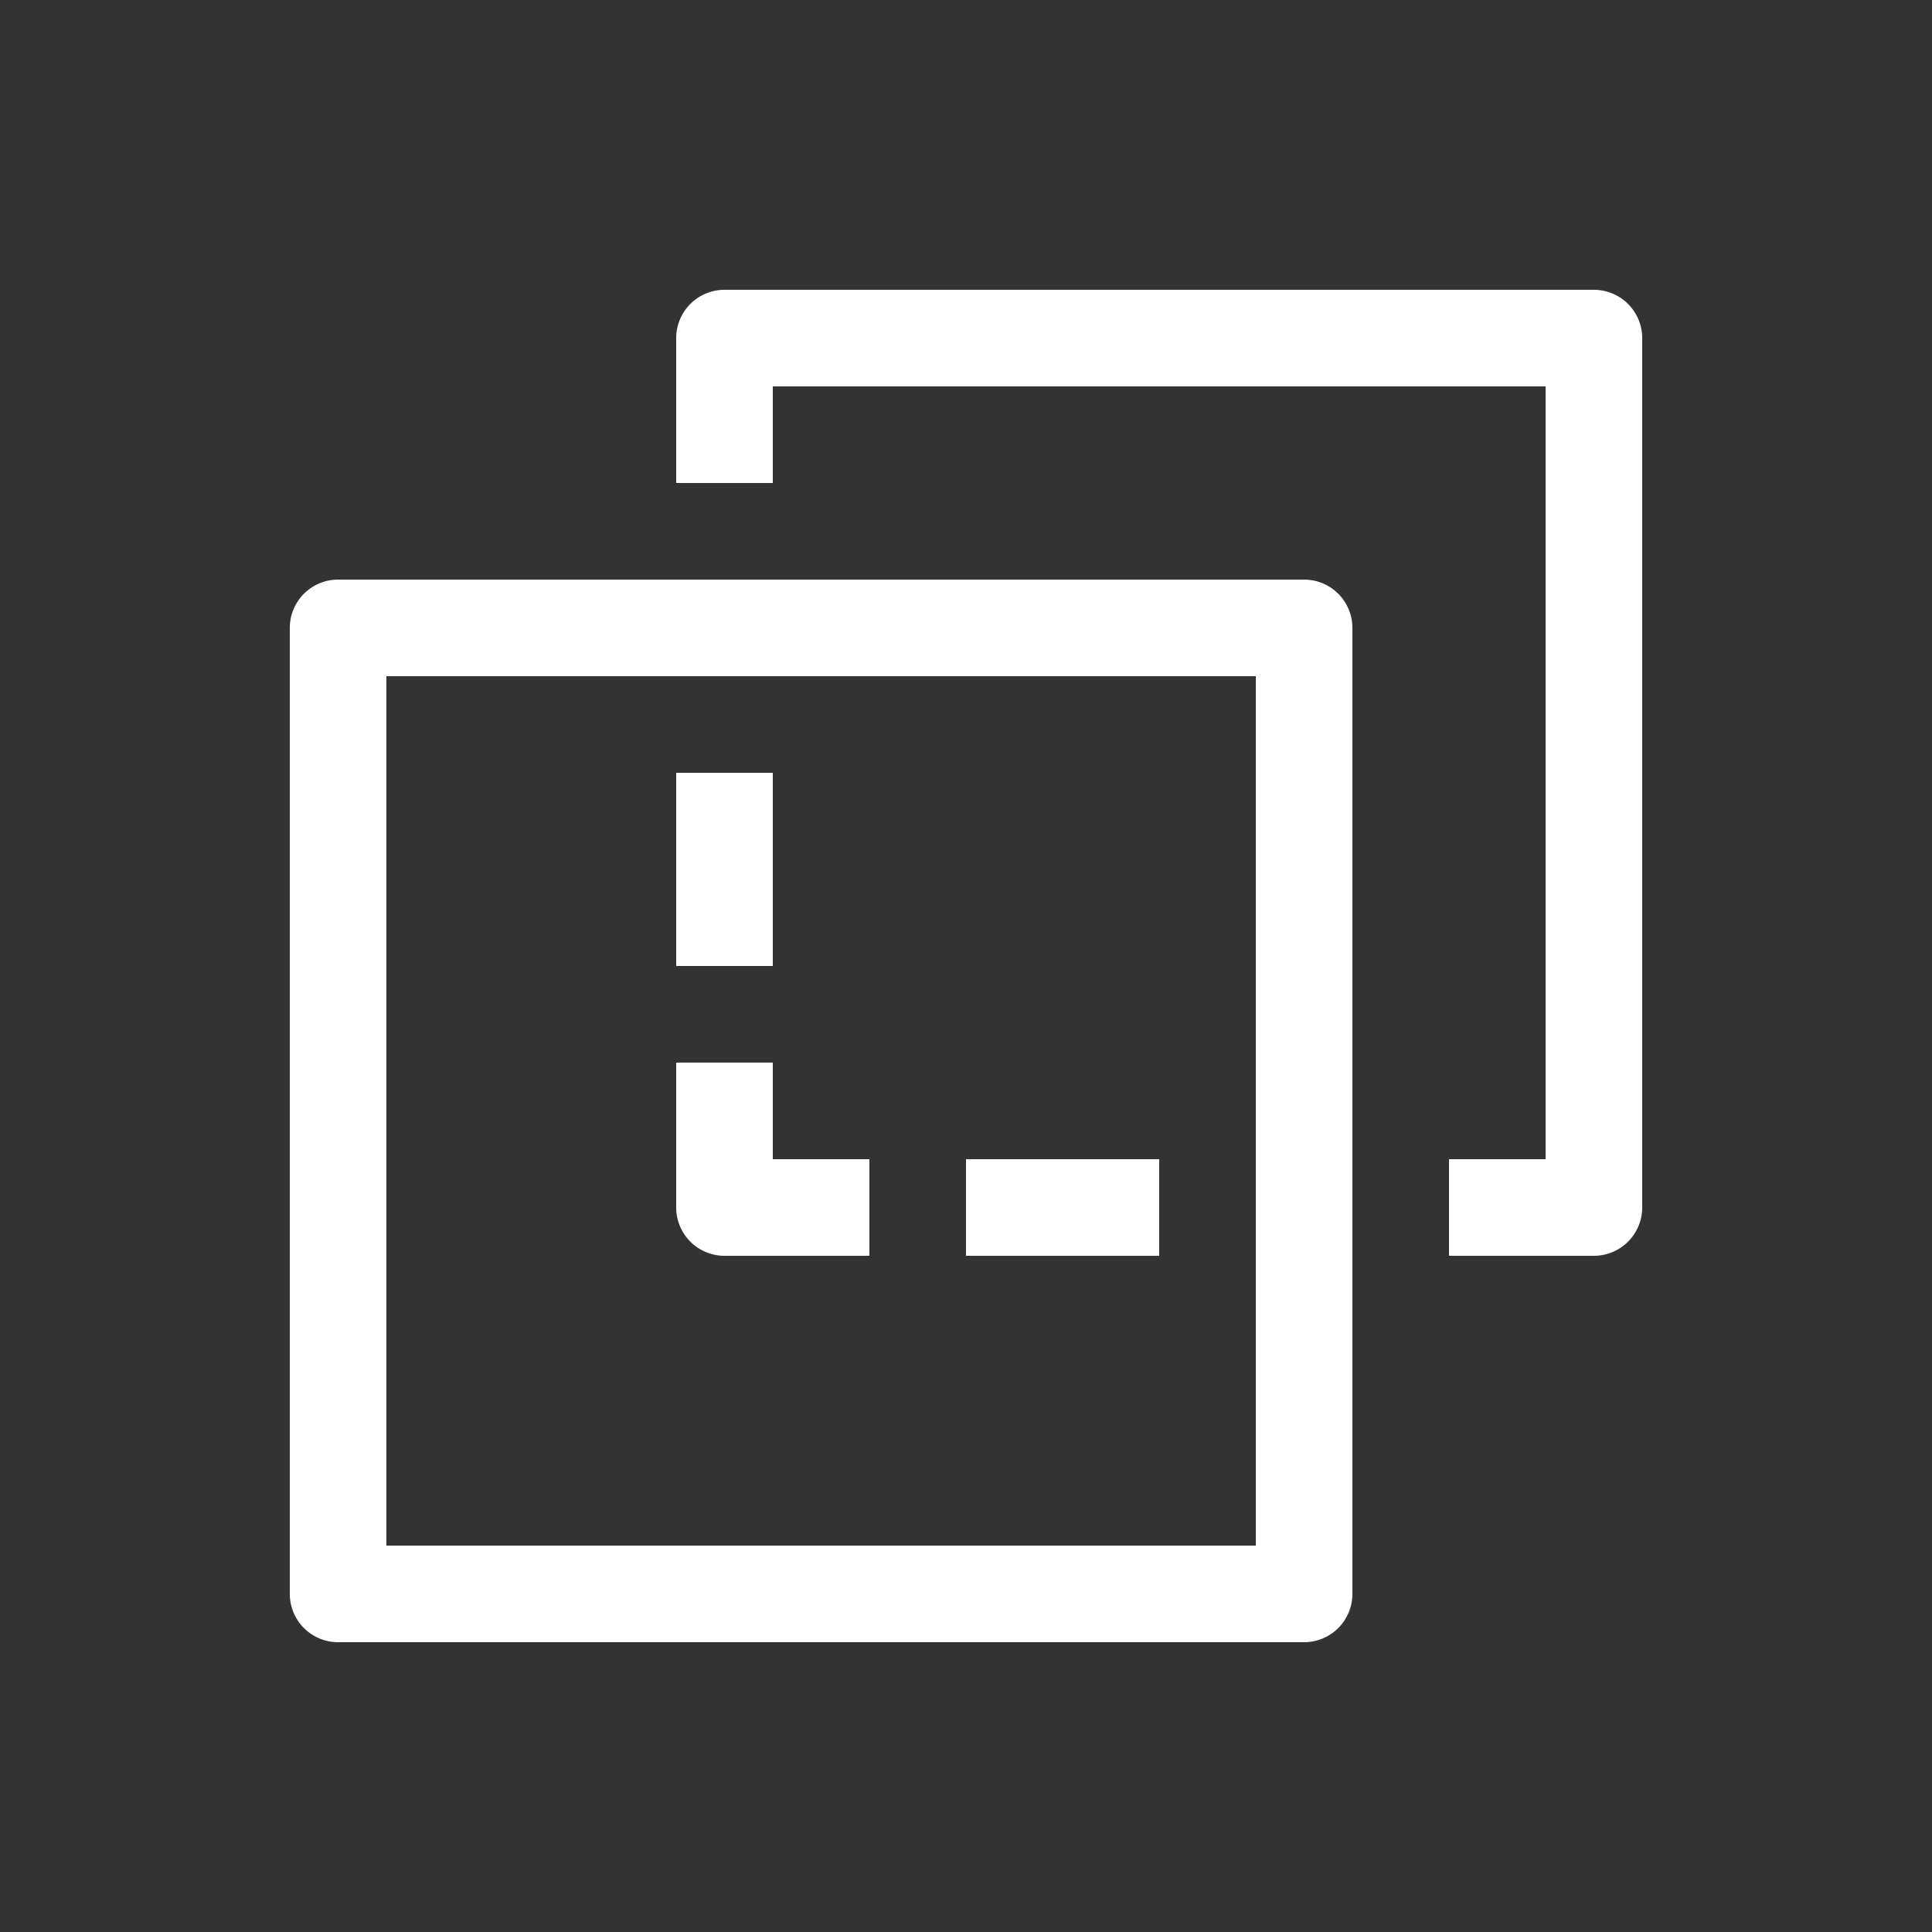 <svg xmlns="http://www.w3.org/2000/svg" viewBox="0 0 20 20" xml:space="preserve"><rect x="0" y="0" width="20" height="20" fill="#333333" stroke="none"/><g fill="#fff"><path fill="#fff" d="M153.5 119a.5.5 0 0 0-.5.5v10a.5.5 0 0 0 .5.5h10a.5.5 0 0 0 .5-.5v-10a.5.5 0 0 0-.5-.5zm.5 1h9v9h-9z" transform="translate(-150 -113)"/><path fill="#fff" d="M157 121v2h1v-2zm0 3v1.5a.5.5 0 0 0 .5.5h1.5v-1h-1v-1zm3 1v1h2v-1z" transform="translate(-150 -113)"/><path fill="#fff" d="M157.5 116a.5.5 0 0 0-.5.5v1.5h1v-1h8v8h-1v1h1.5a.5.5 0 0 0 .5-.5v-9a.5.5 0 0 0-.5-.5z" transform="translate(-150 -113)"/></g></svg>